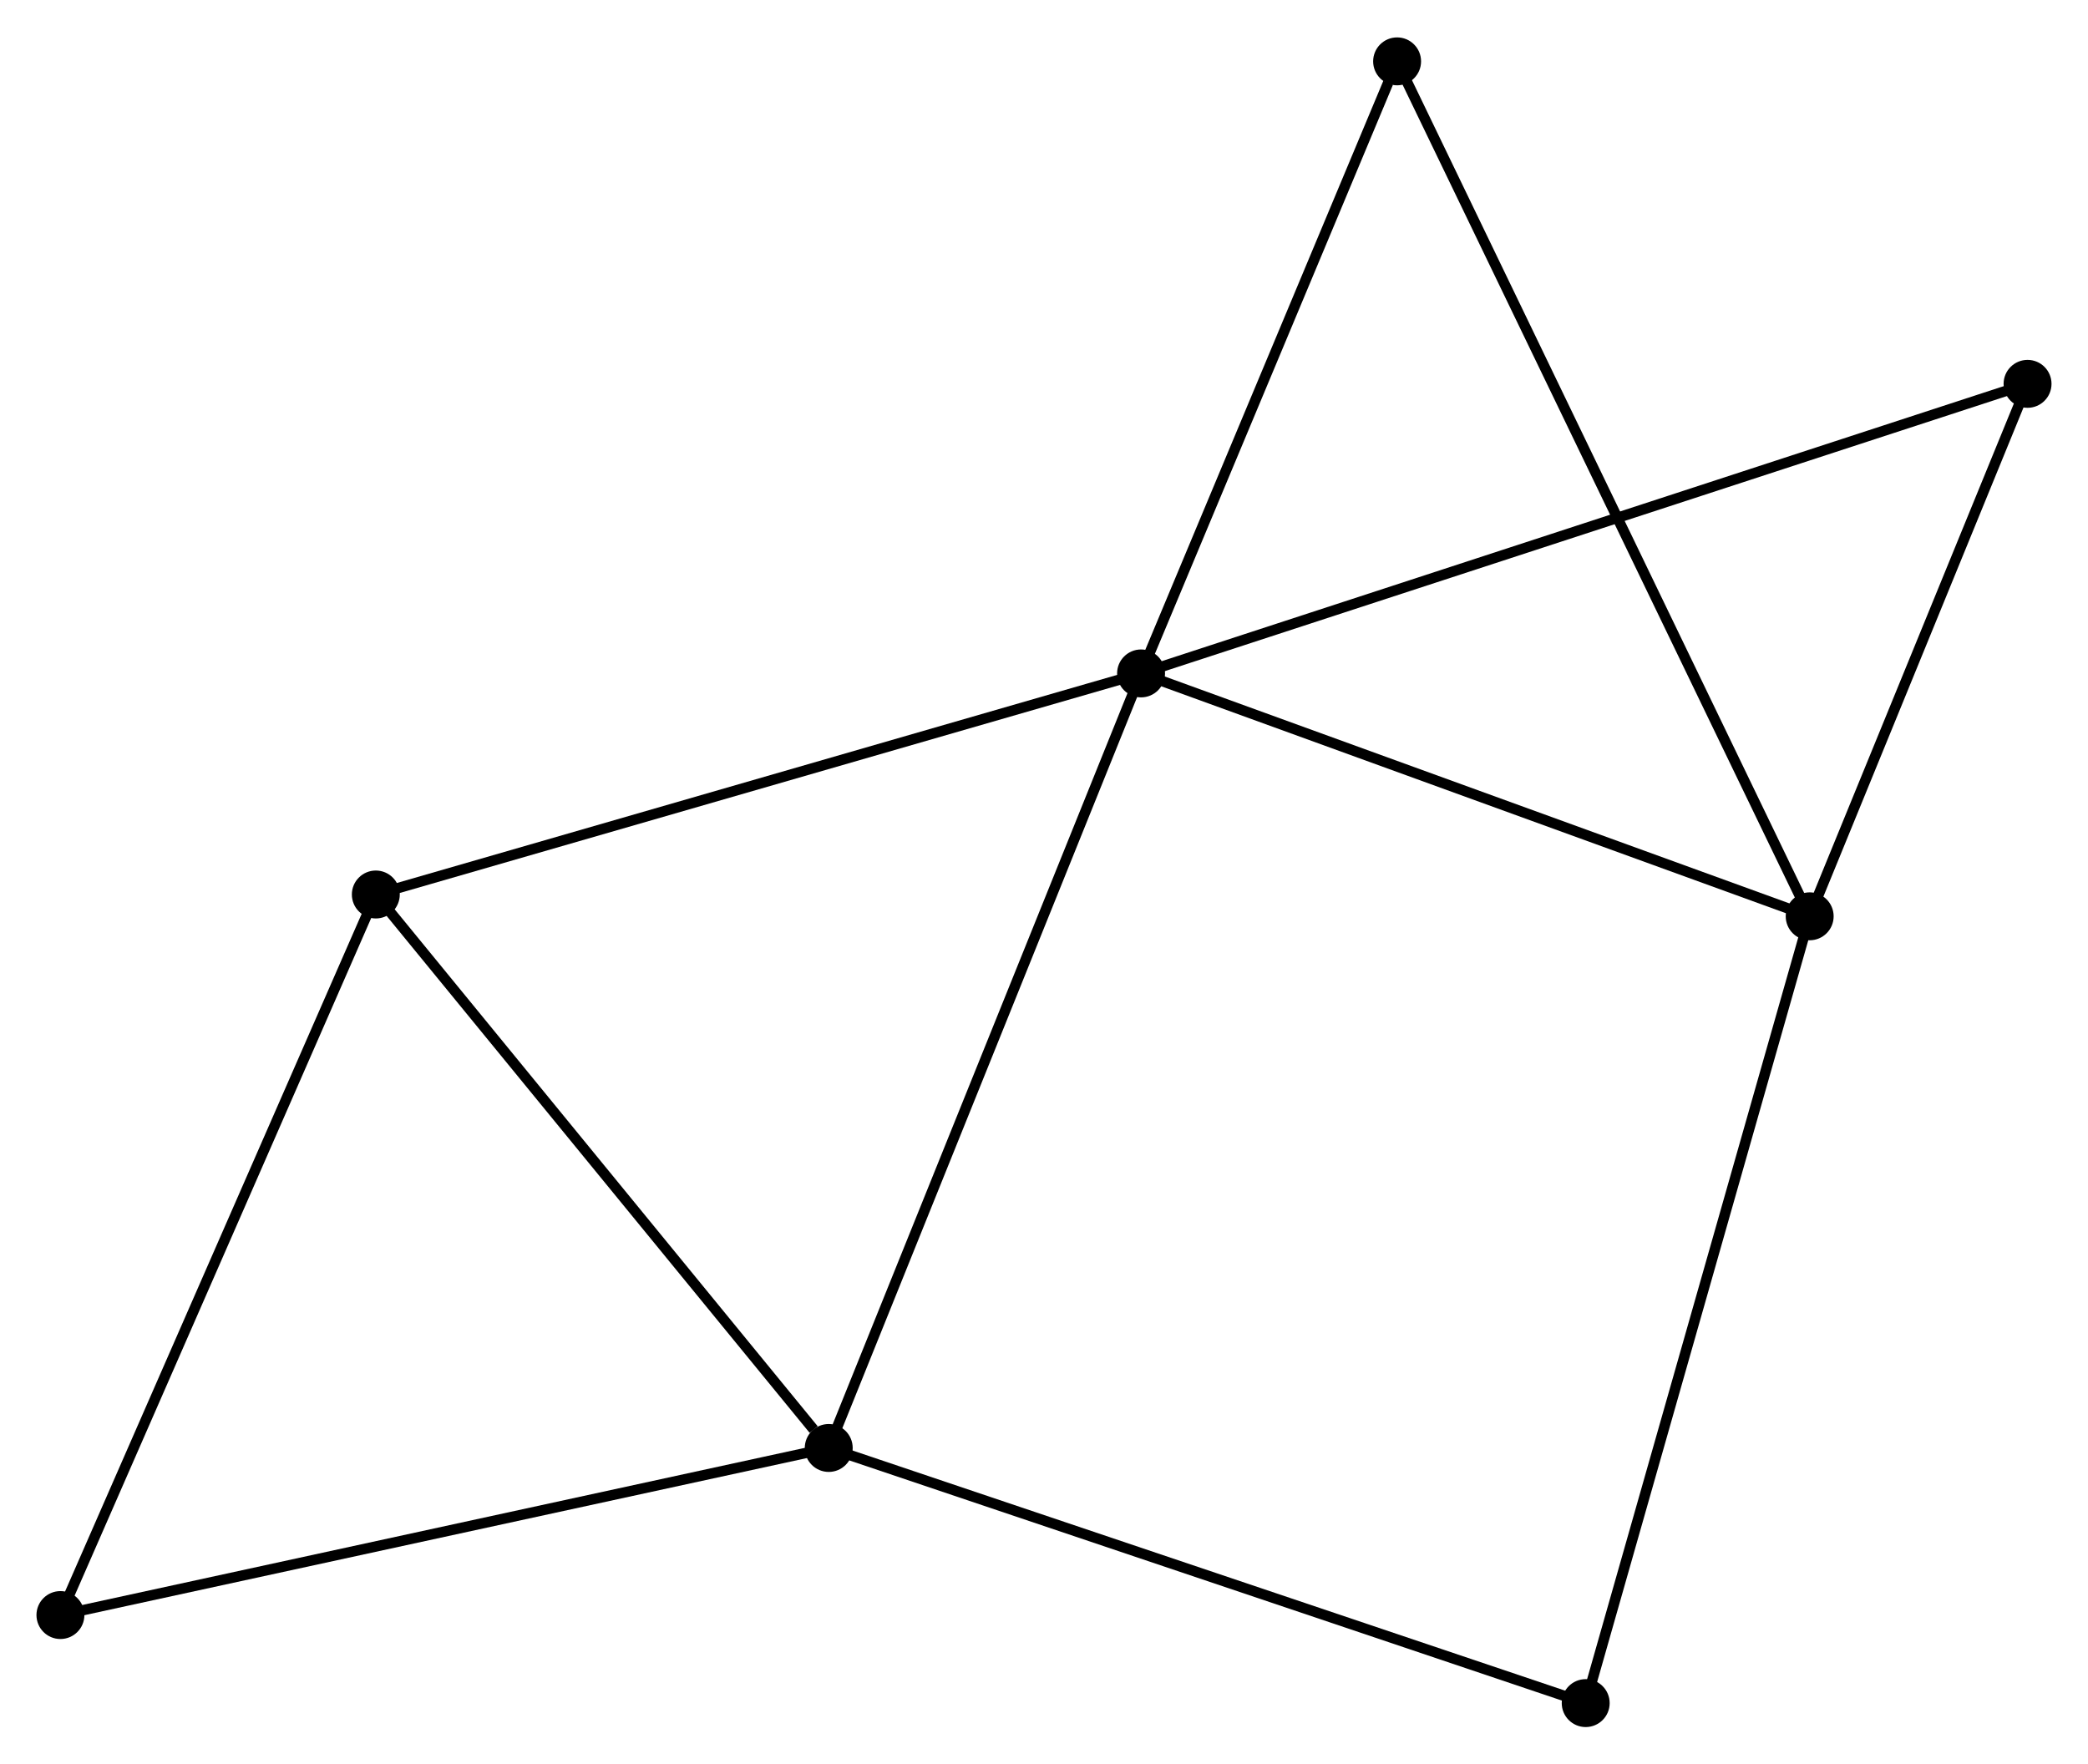 <?xml version="1.0" encoding="UTF-8" standalone="no"?>
<!DOCTYPE svg PUBLIC "-//W3C//DTD SVG 1.1//EN"
 "http://www.w3.org/Graphics/SVG/1.1/DTD/svg11.dtd">
<!-- Generated by graphviz version 2.36.0 (20140111.2315)
 -->
<!-- Title: %3 Pages: 1 -->
<svg width="200pt" height="169pt"
 viewBox="0.00 0.00 200.40 169.16" xmlns="http://www.w3.org/2000/svg" xmlns:xlink="http://www.w3.org/1999/xlink">
<g id="graph0" class="graph" transform="scale(1 1) rotate(0) translate(4 165.164)">
<title>%3</title>
<!-- 0 -->
<g id="node1" class="node"><title>0</title>
<ellipse fill="black" stroke="black" cx="105.516" cy="-100.623" rx="1.8" ry="1.8"/>
</g>
<!-- 1 -->
<g id="node2" class="node"><title>1</title>
<ellipse fill="black" stroke="black" cx="75.54" cy="-26.286" rx="1.8" ry="1.8"/>
</g>
<!-- 0&#45;&#45;1 -->
<g id="edge1" class="edge"><title>0&#45;&#45;1</title>
<path fill="none" stroke="black" d="M104.775,-98.786C100.627,-88.501 80.335,-38.175 76.255,-28.059"/>
</g>
<!-- 2 -->
<g id="node3" class="node"><title>2</title>
<ellipse fill="black" stroke="black" cx="169.688" cy="-77.311" rx="1.8" ry="1.8"/>
</g>
<!-- 0&#45;&#45;2 -->
<g id="edge2" class="edge"><title>0&#45;&#45;2</title>
<path fill="none" stroke="black" d="M107.367,-99.951C116.738,-96.547 158.851,-81.248 167.951,-77.942"/>
</g>
<!-- 3 -->
<g id="node4" class="node"><title>3</title>
<ellipse fill="black" stroke="black" cx="32.07" cy="-79.405" rx="1.8" ry="1.8"/>
</g>
<!-- 0&#45;&#45;3 -->
<g id="edge3" class="edge"><title>0&#45;&#45;3</title>
<path fill="none" stroke="black" d="M103.7,-100.099C93.539,-97.163 43.817,-82.799 33.822,-79.911"/>
</g>
<!-- 5 -->
<g id="node5" class="node"><title>5</title>
<ellipse fill="black" stroke="black" cx="190.599" cy="-128.414" rx="1.8" ry="1.8"/>
</g>
<!-- 0&#45;&#45;5 -->
<g id="edge4" class="edge"><title>0&#45;&#45;5</title>
<path fill="none" stroke="black" d="M107.293,-101.204C118.365,-104.821 177.787,-124.23 188.831,-127.837"/>
</g>
<!-- 6 -->
<g id="node6" class="node"><title>6</title>
<ellipse fill="black" stroke="black" cx="130.09" cy="-159.364" rx="1.8" ry="1.8"/>
</g>
<!-- 0&#45;&#45;6 -->
<g id="edge5" class="edge"><title>0&#45;&#45;6</title>
<path fill="none" stroke="black" d="M106.224,-102.318C109.75,-110.745 125.378,-148.101 129.23,-157.308"/>
</g>
<!-- 1&#45;&#45;3 -->
<g id="edge6" class="edge"><title>1&#45;&#45;3</title>
<path fill="none" stroke="black" d="M74.094,-28.053C67.376,-36.262 39.291,-70.582 33.227,-77.991"/>
</g>
<!-- 4 -->
<g id="node7" class="node"><title>4</title>
<ellipse fill="black" stroke="black" cx="1.8" cy="-10.25" rx="1.8" ry="1.8"/>
</g>
<!-- 1&#45;&#45;4 -->
<g id="edge7" class="edge"><title>1&#45;&#45;4</title>
<path fill="none" stroke="black" d="M73.718,-25.889C63.515,-23.671 13.594,-12.815 3.559,-10.632"/>
</g>
<!-- 7 -->
<g id="node8" class="node"><title>7</title>
<ellipse fill="black" stroke="black" cx="148.191" cy="-1.8" rx="1.8" ry="1.8"/>
</g>
<!-- 1&#45;&#45;7 -->
<g id="edge8" class="edge"><title>1&#45;&#45;7</title>
<path fill="none" stroke="black" d="M77.336,-25.68C87.388,-22.293 136.571,-5.716 146.458,-2.384"/>
</g>
<!-- 2&#45;&#45;5 -->
<g id="edge9" class="edge"><title>2&#45;&#45;5</title>
<path fill="none" stroke="black" d="M170.384,-79.011C173.559,-86.77 186.655,-118.775 189.879,-126.655"/>
</g>
<!-- 2&#45;&#45;6 -->
<g id="edge10" class="edge"><title>2&#45;&#45;6</title>
<path fill="none" stroke="black" d="M168.861,-79.025C163.708,-89.703 136.052,-147.009 130.912,-157.66"/>
</g>
<!-- 2&#45;&#45;7 -->
<g id="edge11" class="edge"><title>2&#45;&#45;7</title>
<path fill="none" stroke="black" d="M169.157,-75.445C166.182,-64.997 151.629,-13.877 148.704,-3.601"/>
</g>
<!-- 3&#45;&#45;4 -->
<g id="edge12" class="edge"><title>3&#45;&#45;4</title>
<path fill="none" stroke="black" d="M31.322,-77.695C27.17,-68.211 6.997,-22.122 2.633,-12.153"/>
</g>
</g>
</svg>
